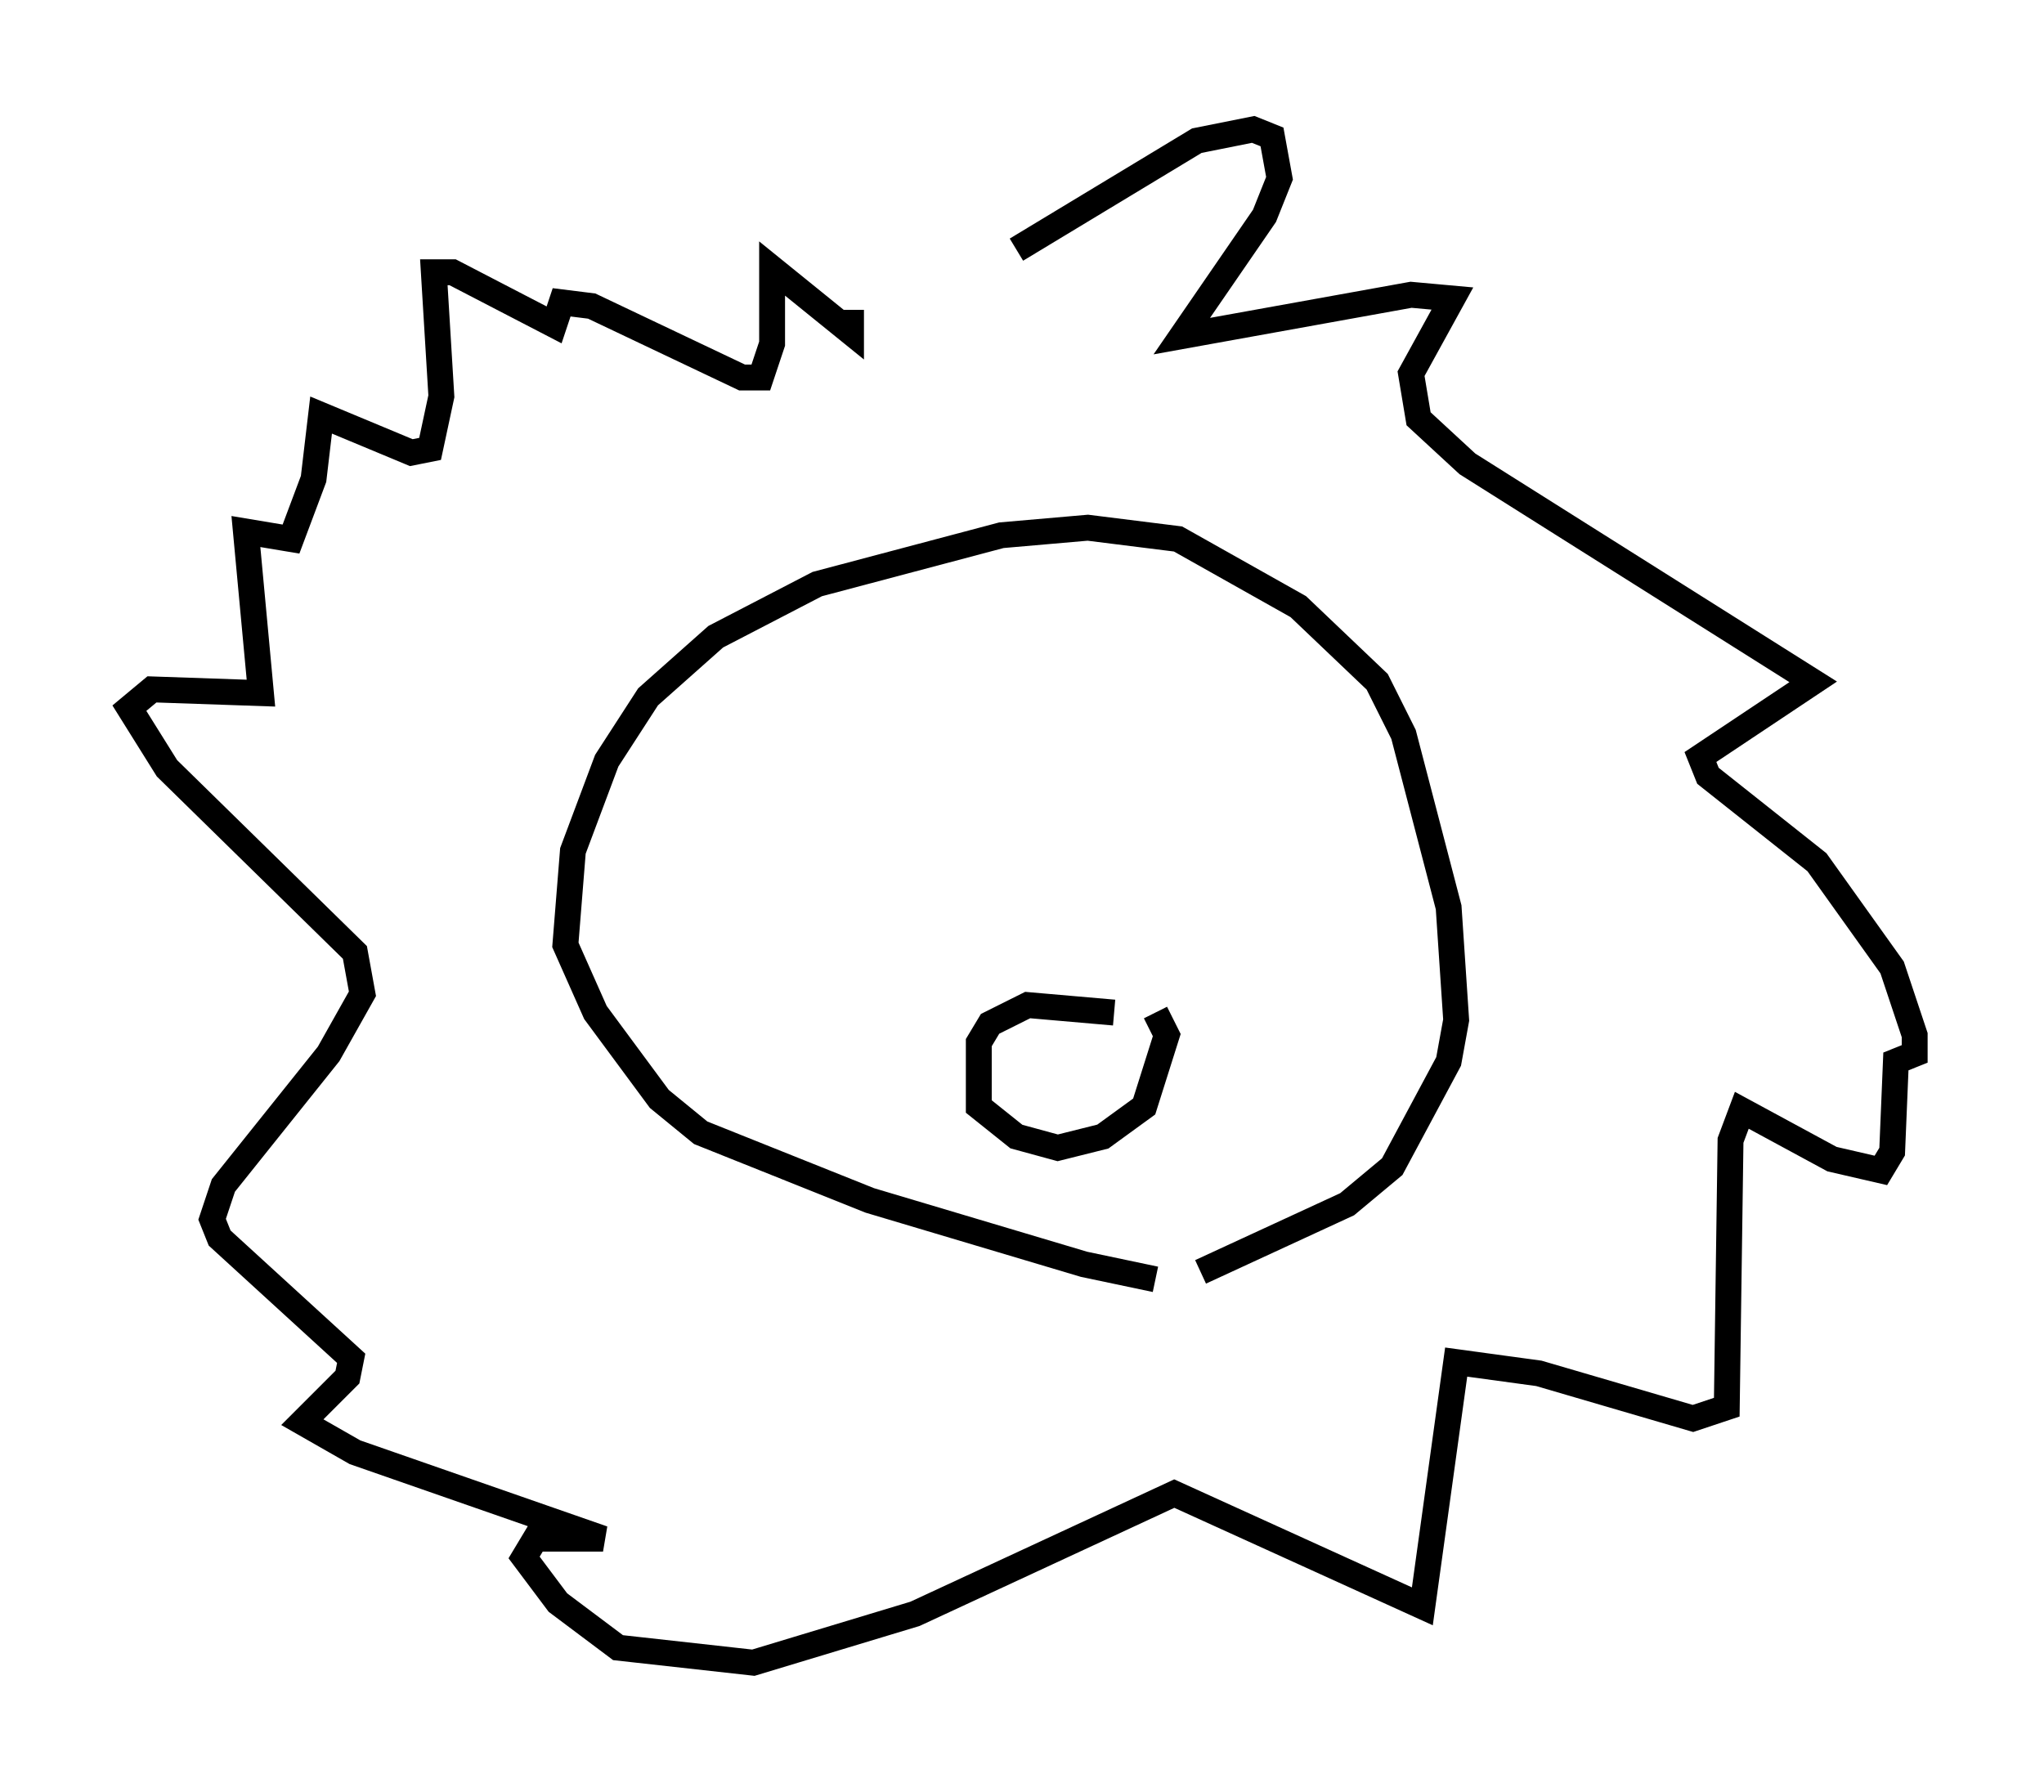 <?xml version="1.0" encoding="utf-8" ?>
<svg baseProfile="full" height="69.262" version="1.1" width="78.994" xmlns="http://www.w3.org/2000/svg" xmlns:ev="http://www.w3.org/2001/xml-events" xmlns:xlink="http://www.w3.org/1999/xlink"><defs /><rect fill="white" height="69.262" width="78.994" x="0" y="0" /><path d="M46.978, 49.302 m-2.324, 0.145 l-2.76, -0.581 -8.279, -2.469 l-6.536, -2.615 -1.598, -1.307 l-2.469, -3.341 -1.162, -2.615 l0.291, -3.631 1.307, -3.486 l1.598, -2.469 2.615, -2.324 l3.922, -2.034 7.117, -1.888 l3.341, -0.291 3.486, 0.436 l4.648, 2.615 3.05, 2.905 l1.017, 2.034 1.743, 6.682 l0.291, 4.358 -0.291, 1.598 l-2.179, 4.067 -1.743, 1.453 l-5.665, 2.615 m-3.341, -10.022 l-3.341, -0.291 -1.453, 0.726 l-0.436, 0.726 0.0, 2.469 l1.453, 1.162 1.598, 0.436 l1.743, -0.436 1.598, -1.162 l0.872, -2.76 -0.436, -0.872 m-5.374, -29.486 l6.972, -4.212 2.179, -0.436 l0.726, 0.291 0.291, 1.598 l-0.581, 1.453 -3.196, 4.648 l8.86, -1.598 1.598, 0.145 l-1.598, 2.905 0.291, 1.743 l1.888, 1.743 13.363, 8.425 l-4.358, 2.905 0.291, 0.726 l4.212, 3.341 2.905, 4.067 l0.872, 2.615 0.0, 0.726 l-0.726, 0.291 -0.145, 3.486 l-0.436, 0.726 -1.888, -0.436 l-3.486, -1.888 -0.436, 1.162 l-0.145, 10.313 -1.307, 0.436 l-5.955, -1.743 -3.196, -0.436 l-1.307, 9.441 -9.587, -4.358 l-10.022, 4.648 -6.246, 1.888 l-5.229, -0.581 -2.324, -1.743 l-1.307, -1.743 0.436, -0.726 l2.615, 0.0 -9.587, -3.341 l-2.034, -1.162 1.743, -1.743 l0.145, -0.726 -5.084, -4.648 l-0.291, -0.726 0.436, -1.307 l4.067, -5.084 1.307, -2.324 l-0.291, -1.598 -7.263, -7.117 l-1.453, -2.324 0.872, -0.726 l4.212, 0.145 -0.581, -6.246 l1.743, 0.291 0.872, -2.324 l0.291, -2.469 3.486, 1.453 l0.726, -0.145 0.436, -2.034 l-0.291, -4.793 0.726, 0.0 l3.922, 2.034 0.291, -0.872 l1.162, 0.145 5.81, 2.76 l0.726, 0.0 0.436, -1.307 l0.0, -2.905 3.05, 2.469 l0.0, -0.872 " fill="none" stroke="black" stroke-width="1" /></svg>